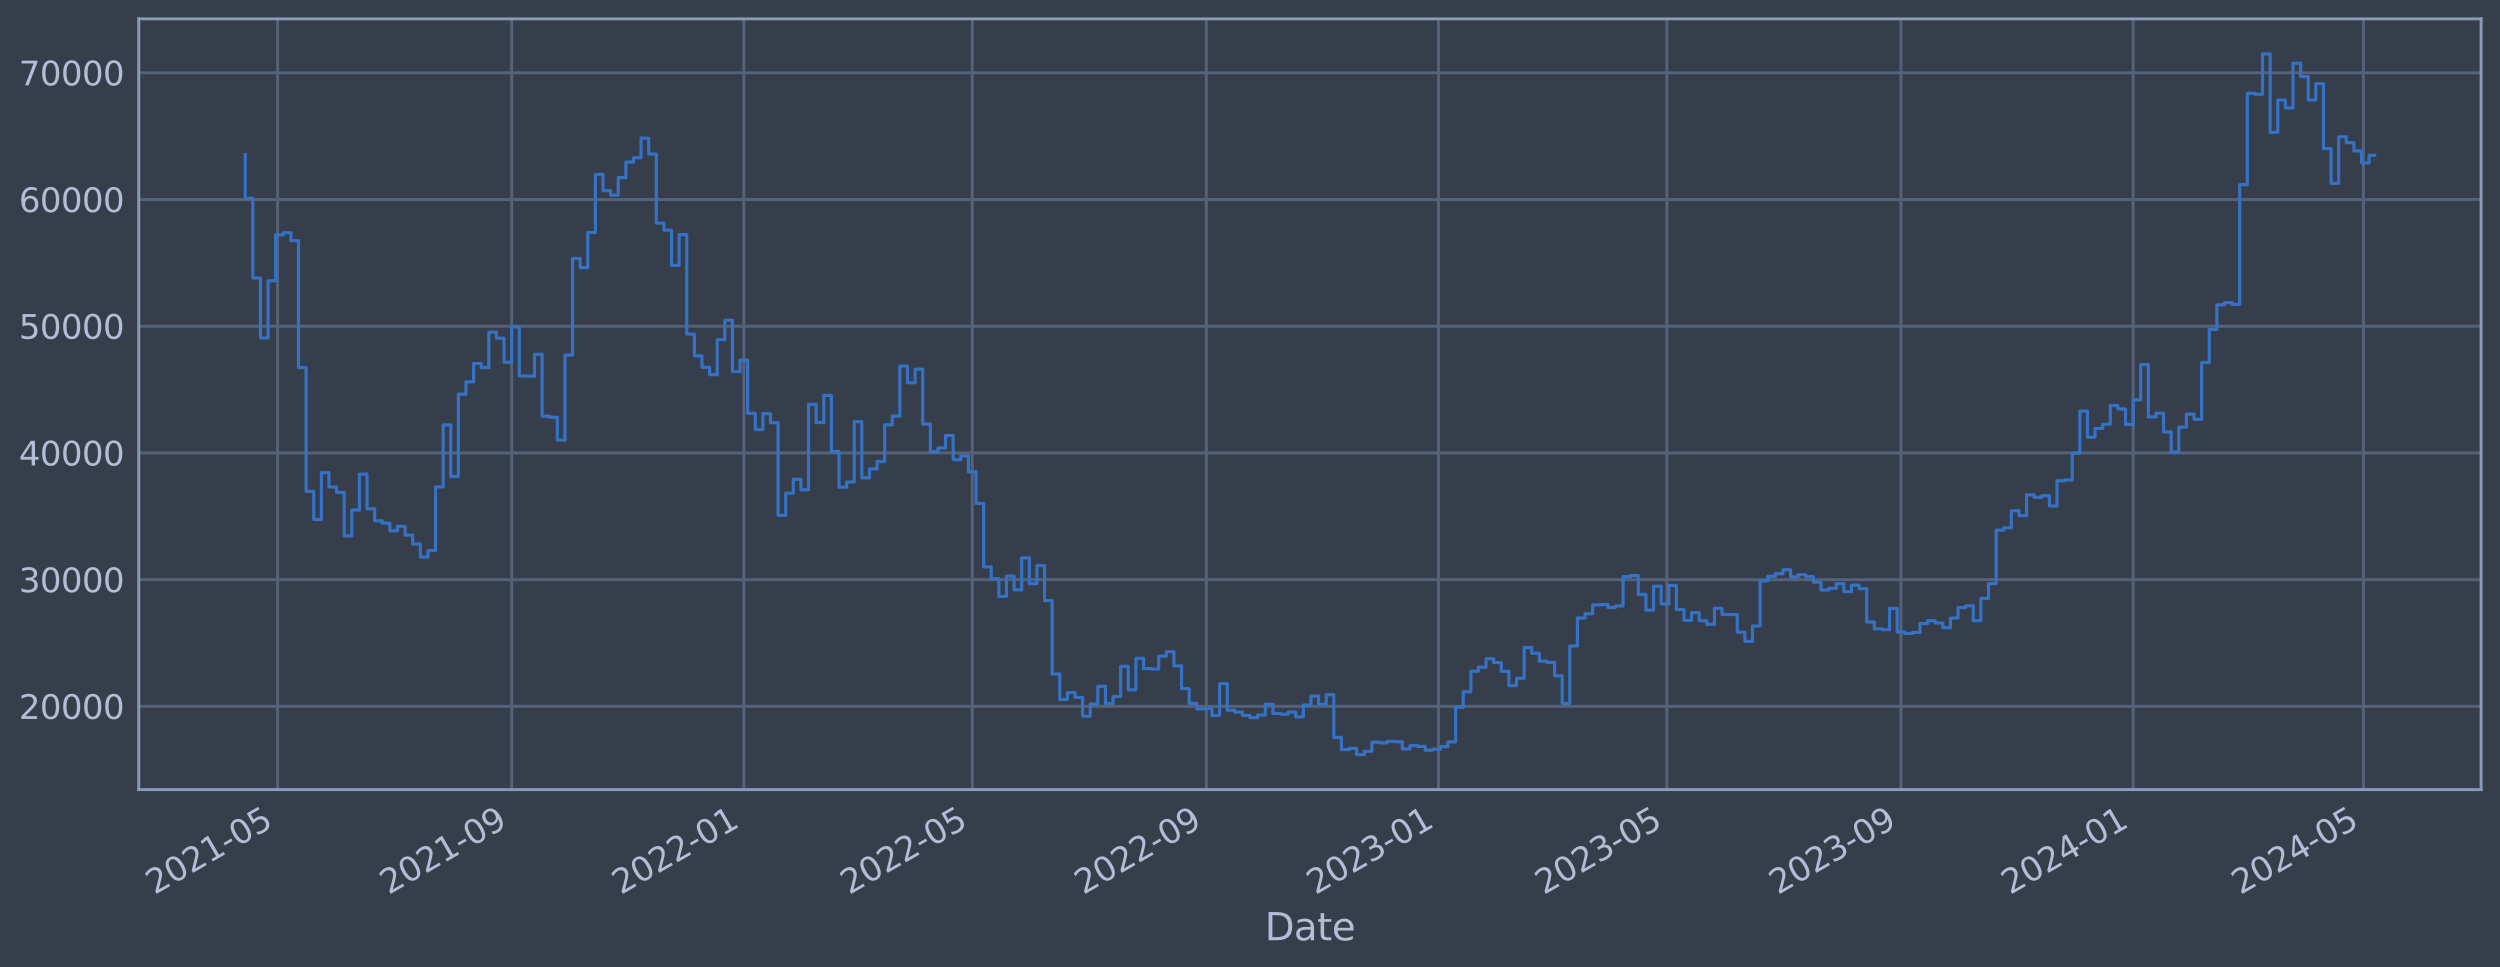 <?xml version="1.0" encoding="utf-8" standalone="no"?>
<!DOCTYPE svg PUBLIC "-//W3C//DTD SVG 1.1//EN"
  "http://www.w3.org/Graphics/SVG/1.1/DTD/svg11.dtd">
<svg xmlns:xlink="http://www.w3.org/1999/xlink" width="952.884pt" height="368.58pt" viewBox="0 0 952.884 368.58" xmlns="http://www.w3.org/2000/svg" version="1.1">
 <defs>
  <style type="text/css">*{stroke-linejoin: round; stroke-linecap: butt}</style>
 </defs>
 <g id="figure_1">
  <g id="patch_1">
   <path d="M 0 368.58 
L 952.884 368.58 
L 952.884 0 
L 0 0 
z
" style="fill: #373e4b"/>
  </g>
  <g id="axes_1">
   <g id="patch_2">
    <path d="M 52.884 300.96 
L 945.684 300.96 
L 945.684 7.2 
L 52.884 7.2 
z
" style="fill: #373e4b"/>
   </g>
   <g id="matplotlib.axis_1">
    <g id="xtick_1">
     <g id="line2d_1">
      <path d="M 105.797 300.96 
L 105.797 7.2 
" clip-path="url(#p2bc355d197)" style="fill: none; stroke: #546379; stroke-width: 1.12; stroke-linecap: square"/>
     </g>
     <g id="line2d_2"/>
     <g id="text_1">
      <!-- 2021-05 -->
      <g style="fill: #b1bed6" transform="translate(58.894 341.175) rotate(-30) scale(0.126 -0.126)">
       <defs>
        <path id="DejaVuSans-32" d="M 1228 531 
L 3431 531 
L 3431 0 
L 469 0 
L 469 531 
Q 828 903 1448 1529 
Q 2069 2156 2228 2338 
Q 2531 2678 2651 2914 
Q 2772 3150 2772 3378 
Q 2772 3750 2511 3984 
Q 2250 4219 1831 4219 
Q 1534 4219 1204 4116 
Q 875 4013 500 3803 
L 500 4441 
Q 881 4594 1212 4672 
Q 1544 4750 1819 4750 
Q 2544 4750 2975 4387 
Q 3406 4025 3406 3419 
Q 3406 3131 3298 2873 
Q 3191 2616 2906 2266 
Q 2828 2175 2409 1742 
Q 1991 1309 1228 531 
z
" transform="scale(0.016)"/>
        <path id="DejaVuSans-30" d="M 2034 4250 
Q 1547 4250 1301 3770 
Q 1056 3291 1056 2328 
Q 1056 1369 1301 889 
Q 1547 409 2034 409 
Q 2525 409 2770 889 
Q 3016 1369 3016 2328 
Q 3016 3291 2770 3770 
Q 2525 4250 2034 4250 
z
M 2034 4750 
Q 2819 4750 3233 4129 
Q 3647 3509 3647 2328 
Q 3647 1150 3233 529 
Q 2819 -91 2034 -91 
Q 1250 -91 836 529 
Q 422 1150 422 2328 
Q 422 3509 836 4129 
Q 1250 4750 2034 4750 
z
" transform="scale(0.016)"/>
        <path id="DejaVuSans-31" d="M 794 531 
L 1825 531 
L 1825 4091 
L 703 3866 
L 703 4441 
L 1819 4666 
L 2450 4666 
L 2450 531 
L 3481 531 
L 3481 0 
L 794 0 
L 794 531 
z
" transform="scale(0.016)"/>
        <path id="DejaVuSans-2d" d="M 313 2009 
L 1997 2009 
L 1997 1497 
L 313 1497 
L 313 2009 
z
" transform="scale(0.016)"/>
        <path id="DejaVuSans-35" d="M 691 4666 
L 3169 4666 
L 3169 4134 
L 1269 4134 
L 1269 2991 
Q 1406 3038 1543 3061 
Q 1681 3084 1819 3084 
Q 2600 3084 3056 2656 
Q 3513 2228 3513 1497 
Q 3513 744 3044 326 
Q 2575 -91 1722 -91 
Q 1428 -91 1123 -41 
Q 819 9 494 109 
L 494 744 
Q 775 591 1075 516 
Q 1375 441 1709 441 
Q 2250 441 2565 725 
Q 2881 1009 2881 1497 
Q 2881 1984 2565 2268 
Q 2250 2553 1709 2553 
Q 1456 2553 1204 2497 
Q 953 2441 691 2322 
L 691 4666 
z
" transform="scale(0.016)"/>
       </defs>
       <use xlink:href="#DejaVuSans-32"/>
       <use xlink:href="#DejaVuSans-30" x="63.623"/>
       <use xlink:href="#DejaVuSans-32" x="127.246"/>
       <use xlink:href="#DejaVuSans-31" x="190.869"/>
       <use xlink:href="#DejaVuSans-2d" x="254.492"/>
       <use xlink:href="#DejaVuSans-30" x="290.576"/>
       <use xlink:href="#DejaVuSans-35" x="354.199"/>
      </g>
     </g>
    </g>
    <g id="xtick_2">
     <g id="line2d_3">
      <path d="M 195.019 300.96 
L 195.019 7.2 
" clip-path="url(#p2bc355d197)" style="fill: none; stroke: #546379; stroke-width: 1.12; stroke-linecap: square"/>
     </g>
     <g id="line2d_4"/>
     <g id="text_2">
      <!-- 2021-09 -->
      <g style="fill: #b1bed6" transform="translate(148.116 341.175) rotate(-30) scale(0.126 -0.126)">
       <defs>
        <path id="DejaVuSans-39" d="M 703 97 
L 703 672 
Q 941 559 1184 500 
Q 1428 441 1663 441 
Q 2288 441 2617 861 
Q 2947 1281 2994 2138 
Q 2813 1869 2534 1725 
Q 2256 1581 1919 1581 
Q 1219 1581 811 2004 
Q 403 2428 403 3163 
Q 403 3881 828 4315 
Q 1253 4750 1959 4750 
Q 2769 4750 3195 4129 
Q 3622 3509 3622 2328 
Q 3622 1225 3098 567 
Q 2575 -91 1691 -91 
Q 1453 -91 1209 -44 
Q 966 3 703 97 
z
M 1959 2075 
Q 2384 2075 2632 2365 
Q 2881 2656 2881 3163 
Q 2881 3666 2632 3958 
Q 2384 4250 1959 4250 
Q 1534 4250 1286 3958 
Q 1038 3666 1038 3163 
Q 1038 2656 1286 2365 
Q 1534 2075 1959 2075 
z
" transform="scale(0.016)"/>
       </defs>
       <use xlink:href="#DejaVuSans-32"/>
       <use xlink:href="#DejaVuSans-30" x="63.623"/>
       <use xlink:href="#DejaVuSans-32" x="127.246"/>
       <use xlink:href="#DejaVuSans-31" x="190.869"/>
       <use xlink:href="#DejaVuSans-2d" x="254.492"/>
       <use xlink:href="#DejaVuSans-30" x="290.576"/>
       <use xlink:href="#DejaVuSans-39" x="354.199"/>
      </g>
     </g>
    </g>
    <g id="xtick_3">
     <g id="line2d_5">
      <path d="M 283.516 300.96 
L 283.516 7.2 
" clip-path="url(#p2bc355d197)" style="fill: none; stroke: #546379; stroke-width: 1.12; stroke-linecap: square"/>
     </g>
     <g id="line2d_6"/>
     <g id="text_3">
      <!-- 2022-01 -->
      <g style="fill: #b1bed6" transform="translate(236.613 341.175) rotate(-30) scale(0.126 -0.126)">
       <use xlink:href="#DejaVuSans-32"/>
       <use xlink:href="#DejaVuSans-30" x="63.623"/>
       <use xlink:href="#DejaVuSans-32" x="127.246"/>
       <use xlink:href="#DejaVuSans-32" x="190.869"/>
       <use xlink:href="#DejaVuSans-2d" x="254.492"/>
       <use xlink:href="#DejaVuSans-30" x="290.576"/>
       <use xlink:href="#DejaVuSans-31" x="354.199"/>
      </g>
     </g>
    </g>
    <g id="xtick_4">
     <g id="line2d_7">
      <path d="M 370.563 300.96 
L 370.563 7.2 
" clip-path="url(#p2bc355d197)" style="fill: none; stroke: #546379; stroke-width: 1.12; stroke-linecap: square"/>
     </g>
     <g id="line2d_8"/>
     <g id="text_4">
      <!-- 2022-05 -->
      <g style="fill: #b1bed6" transform="translate(323.659 341.175) rotate(-30) scale(0.126 -0.126)">
       <use xlink:href="#DejaVuSans-32"/>
       <use xlink:href="#DejaVuSans-30" x="63.623"/>
       <use xlink:href="#DejaVuSans-32" x="127.246"/>
       <use xlink:href="#DejaVuSans-32" x="190.869"/>
       <use xlink:href="#DejaVuSans-2d" x="254.492"/>
       <use xlink:href="#DejaVuSans-30" x="290.576"/>
       <use xlink:href="#DejaVuSans-35" x="354.199"/>
      </g>
     </g>
    </g>
    <g id="xtick_5">
     <g id="line2d_9">
      <path d="M 459.785 300.96 
L 459.785 7.2 
" clip-path="url(#p2bc355d197)" style="fill: none; stroke: #546379; stroke-width: 1.12; stroke-linecap: square"/>
     </g>
     <g id="line2d_10"/>
     <g id="text_5">
      <!-- 2022-09 -->
      <g style="fill: #b1bed6" transform="translate(412.882 341.175) rotate(-30) scale(0.126 -0.126)">
       <use xlink:href="#DejaVuSans-32"/>
       <use xlink:href="#DejaVuSans-30" x="63.623"/>
       <use xlink:href="#DejaVuSans-32" x="127.246"/>
       <use xlink:href="#DejaVuSans-32" x="190.869"/>
       <use xlink:href="#DejaVuSans-2d" x="254.492"/>
       <use xlink:href="#DejaVuSans-30" x="290.576"/>
       <use xlink:href="#DejaVuSans-39" x="354.199"/>
      </g>
     </g>
    </g>
    <g id="xtick_6">
     <g id="line2d_11">
      <path d="M 548.282 300.96 
L 548.282 7.2 
" clip-path="url(#p2bc355d197)" style="fill: none; stroke: #546379; stroke-width: 1.12; stroke-linecap: square"/>
     </g>
     <g id="line2d_12"/>
     <g id="text_6">
      <!-- 2023-01 -->
      <g style="fill: #b1bed6" transform="translate(501.379 341.175) rotate(-30) scale(0.126 -0.126)">
       <defs>
        <path id="DejaVuSans-33" d="M 2597 2516 
Q 3050 2419 3304 2112 
Q 3559 1806 3559 1356 
Q 3559 666 3084 287 
Q 2609 -91 1734 -91 
Q 1441 -91 1130 -33 
Q 819 25 488 141 
L 488 750 
Q 750 597 1062 519 
Q 1375 441 1716 441 
Q 2309 441 2620 675 
Q 2931 909 2931 1356 
Q 2931 1769 2642 2001 
Q 2353 2234 1838 2234 
L 1294 2234 
L 1294 2753 
L 1863 2753 
Q 2328 2753 2575 2939 
Q 2822 3125 2822 3475 
Q 2822 3834 2567 4026 
Q 2313 4219 1838 4219 
Q 1578 4219 1281 4162 
Q 984 4106 628 3988 
L 628 4550 
Q 988 4650 1302 4700 
Q 1616 4750 1894 4750 
Q 2613 4750 3031 4423 
Q 3450 4097 3450 3541 
Q 3450 3153 3228 2886 
Q 3006 2619 2597 2516 
z
" transform="scale(0.016)"/>
       </defs>
       <use xlink:href="#DejaVuSans-32"/>
       <use xlink:href="#DejaVuSans-30" x="63.623"/>
       <use xlink:href="#DejaVuSans-32" x="127.246"/>
       <use xlink:href="#DejaVuSans-33" x="190.869"/>
       <use xlink:href="#DejaVuSans-2d" x="254.492"/>
       <use xlink:href="#DejaVuSans-30" x="290.576"/>
       <use xlink:href="#DejaVuSans-31" x="354.199"/>
      </g>
     </g>
    </g>
    <g id="xtick_7">
     <g id="line2d_13">
      <path d="M 635.328 300.96 
L 635.328 7.2 
" clip-path="url(#p2bc355d197)" style="fill: none; stroke: #546379; stroke-width: 1.12; stroke-linecap: square"/>
     </g>
     <g id="line2d_14"/>
     <g id="text_7">
      <!-- 2023-05 -->
      <g style="fill: #b1bed6" transform="translate(588.425 341.175) rotate(-30) scale(0.126 -0.126)">
       <use xlink:href="#DejaVuSans-32"/>
       <use xlink:href="#DejaVuSans-30" x="63.623"/>
       <use xlink:href="#DejaVuSans-32" x="127.246"/>
       <use xlink:href="#DejaVuSans-33" x="190.869"/>
       <use xlink:href="#DejaVuSans-2d" x="254.492"/>
       <use xlink:href="#DejaVuSans-30" x="290.576"/>
       <use xlink:href="#DejaVuSans-35" x="354.199"/>
      </g>
     </g>
    </g>
    <g id="xtick_8">
     <g id="line2d_15">
      <path d="M 724.551 300.96 
L 724.551 7.2 
" clip-path="url(#p2bc355d197)" style="fill: none; stroke: #546379; stroke-width: 1.12; stroke-linecap: square"/>
     </g>
     <g id="line2d_16"/>
     <g id="text_8">
      <!-- 2023-09 -->
      <g style="fill: #b1bed6" transform="translate(677.647 341.175) rotate(-30) scale(0.126 -0.126)">
       <use xlink:href="#DejaVuSans-32"/>
       <use xlink:href="#DejaVuSans-30" x="63.623"/>
       <use xlink:href="#DejaVuSans-32" x="127.246"/>
       <use xlink:href="#DejaVuSans-33" x="190.869"/>
       <use xlink:href="#DejaVuSans-2d" x="254.492"/>
       <use xlink:href="#DejaVuSans-30" x="290.576"/>
       <use xlink:href="#DejaVuSans-39" x="354.199"/>
      </g>
     </g>
    </g>
    <g id="xtick_9">
     <g id="line2d_17">
      <path d="M 813.048 300.96 
L 813.048 7.2 
" clip-path="url(#p2bc355d197)" style="fill: none; stroke: #546379; stroke-width: 1.12; stroke-linecap: square"/>
     </g>
     <g id="line2d_18"/>
     <g id="text_9">
      <!-- 2024-01 -->
      <g style="fill: #b1bed6" transform="translate(766.144 341.175) rotate(-30) scale(0.126 -0.126)">
       <defs>
        <path id="DejaVuSans-34" d="M 2419 4116 
L 825 1625 
L 2419 1625 
L 2419 4116 
z
M 2253 4666 
L 3047 4666 
L 3047 1625 
L 3713 1625 
L 3713 1100 
L 3047 1100 
L 3047 0 
L 2419 0 
L 2419 1100 
L 313 1100 
L 313 1709 
L 2253 4666 
z
" transform="scale(0.016)"/>
       </defs>
       <use xlink:href="#DejaVuSans-32"/>
       <use xlink:href="#DejaVuSans-30" x="63.623"/>
       <use xlink:href="#DejaVuSans-32" x="127.246"/>
       <use xlink:href="#DejaVuSans-34" x="190.869"/>
       <use xlink:href="#DejaVuSans-2d" x="254.492"/>
       <use xlink:href="#DejaVuSans-30" x="290.576"/>
       <use xlink:href="#DejaVuSans-31" x="354.199"/>
      </g>
     </g>
    </g>
    <g id="xtick_10">
     <g id="line2d_19">
      <path d="M 900.819 300.96 
L 900.819 7.2 
" clip-path="url(#p2bc355d197)" style="fill: none; stroke: #546379; stroke-width: 1.12; stroke-linecap: square"/>
     </g>
     <g id="line2d_20"/>
     <g id="text_10">
      <!-- 2024-05 -->
      <g style="fill: #b1bed6" transform="translate(853.916 341.175) rotate(-30) scale(0.126 -0.126)">
       <use xlink:href="#DejaVuSans-32"/>
       <use xlink:href="#DejaVuSans-30" x="63.623"/>
       <use xlink:href="#DejaVuSans-32" x="127.246"/>
       <use xlink:href="#DejaVuSans-34" x="190.869"/>
       <use xlink:href="#DejaVuSans-2d" x="254.492"/>
       <use xlink:href="#DejaVuSans-30" x="290.576"/>
       <use xlink:href="#DejaVuSans-35" x="354.199"/>
      </g>
     </g>
    </g>
    <g id="text_11">
     <!-- Date -->
     <g style="fill: #b1bed6" transform="translate(482.075 358.386) scale(0.144 -0.144)">
      <defs>
       <path id="DejaVuSans-44" d="M 1259 4147 
L 1259 519 
L 2022 519 
Q 2988 519 3436 956 
Q 3884 1394 3884 2338 
Q 3884 3275 3436 3711 
Q 2988 4147 2022 4147 
L 1259 4147 
z
M 628 4666 
L 1925 4666 
Q 3281 4666 3915 4102 
Q 4550 3538 4550 2338 
Q 4550 1131 3912 565 
Q 3275 0 1925 0 
L 628 0 
L 628 4666 
z
" transform="scale(0.016)"/>
       <path id="DejaVuSans-61" d="M 2194 1759 
Q 1497 1759 1228 1600 
Q 959 1441 959 1056 
Q 959 750 1161 570 
Q 1363 391 1709 391 
Q 2188 391 2477 730 
Q 2766 1069 2766 1631 
L 2766 1759 
L 2194 1759 
z
M 3341 1997 
L 3341 0 
L 2766 0 
L 2766 531 
Q 2569 213 2275 61 
Q 1981 -91 1556 -91 
Q 1019 -91 701 211 
Q 384 513 384 1019 
Q 384 1609 779 1909 
Q 1175 2209 1959 2209 
L 2766 2209 
L 2766 2266 
Q 2766 2663 2505 2880 
Q 2244 3097 1772 3097 
Q 1472 3097 1187 3025 
Q 903 2953 641 2809 
L 641 3341 
Q 956 3463 1253 3523 
Q 1550 3584 1831 3584 
Q 2591 3584 2966 3190 
Q 3341 2797 3341 1997 
z
" transform="scale(0.016)"/>
       <path id="DejaVuSans-74" d="M 1172 4494 
L 1172 3500 
L 2356 3500 
L 2356 3053 
L 1172 3053 
L 1172 1153 
Q 1172 725 1289 603 
Q 1406 481 1766 481 
L 2356 481 
L 2356 0 
L 1766 0 
Q 1100 0 847 248 
Q 594 497 594 1153 
L 594 3053 
L 172 3053 
L 172 3500 
L 594 3500 
L 594 4494 
L 1172 4494 
z
" transform="scale(0.016)"/>
       <path id="DejaVuSans-65" d="M 3597 1894 
L 3597 1613 
L 953 1613 
Q 991 1019 1311 708 
Q 1631 397 2203 397 
Q 2534 397 2845 478 
Q 3156 559 3463 722 
L 3463 178 
Q 3153 47 2828 -22 
Q 2503 -91 2169 -91 
Q 1331 -91 842 396 
Q 353 884 353 1716 
Q 353 2575 817 3079 
Q 1281 3584 2069 3584 
Q 2775 3584 3186 3129 
Q 3597 2675 3597 1894 
z
M 3022 2063 
Q 3016 2534 2758 2815 
Q 2500 3097 2075 3097 
Q 1594 3097 1305 2825 
Q 1016 2553 972 2059 
L 3022 2063 
z
" transform="scale(0.016)"/>
      </defs>
      <use xlink:href="#DejaVuSans-44"/>
      <use xlink:href="#DejaVuSans-61" x="77.002"/>
      <use xlink:href="#DejaVuSans-74" x="138.281"/>
      <use xlink:href="#DejaVuSans-65" x="177.49"/>
     </g>
    </g>
   </g>
   <g id="matplotlib.axis_2">
    <g id="ytick_1">
     <g id="line2d_21">
      <path d="M 52.884 269.229 
L 945.684 269.229 
" clip-path="url(#p2bc355d197)" style="fill: none; stroke: #546379; stroke-width: 1.12; stroke-linecap: square"/>
     </g>
     <g id="line2d_22"/>
     <g id="text_12">
      <!-- 20000 -->
      <g style="fill: #b1bed6" transform="translate(7.2 274.016) scale(0.126 -0.126)">
       <use xlink:href="#DejaVuSans-32"/>
       <use xlink:href="#DejaVuSans-30" x="63.623"/>
       <use xlink:href="#DejaVuSans-30" x="127.246"/>
       <use xlink:href="#DejaVuSans-30" x="190.869"/>
       <use xlink:href="#DejaVuSans-30" x="254.492"/>
      </g>
     </g>
    </g>
    <g id="ytick_2">
     <g id="line2d_23">
      <path d="M 52.884 220.932 
L 945.684 220.932 
" clip-path="url(#p2bc355d197)" style="fill: none; stroke: #546379; stroke-width: 1.12; stroke-linecap: square"/>
     </g>
     <g id="line2d_24"/>
     <g id="text_13">
      <!-- 30000 -->
      <g style="fill: #b1bed6" transform="translate(7.2 225.719) scale(0.126 -0.126)">
       <use xlink:href="#DejaVuSans-33"/>
       <use xlink:href="#DejaVuSans-30" x="63.623"/>
       <use xlink:href="#DejaVuSans-30" x="127.246"/>
       <use xlink:href="#DejaVuSans-30" x="190.869"/>
       <use xlink:href="#DejaVuSans-30" x="254.492"/>
      </g>
     </g>
    </g>
    <g id="ytick_3">
     <g id="line2d_25">
      <path d="M 52.884 172.636 
L 945.684 172.636 
" clip-path="url(#p2bc355d197)" style="fill: none; stroke: #546379; stroke-width: 1.12; stroke-linecap: square"/>
     </g>
     <g id="line2d_26"/>
     <g id="text_14">
      <!-- 40000 -->
      <g style="fill: #b1bed6" transform="translate(7.2 177.423) scale(0.126 -0.126)">
       <use xlink:href="#DejaVuSans-34"/>
       <use xlink:href="#DejaVuSans-30" x="63.623"/>
       <use xlink:href="#DejaVuSans-30" x="127.246"/>
       <use xlink:href="#DejaVuSans-30" x="190.869"/>
       <use xlink:href="#DejaVuSans-30" x="254.492"/>
      </g>
     </g>
    </g>
    <g id="ytick_4">
     <g id="line2d_27">
      <path d="M 52.884 124.339 
L 945.684 124.339 
" clip-path="url(#p2bc355d197)" style="fill: none; stroke: #546379; stroke-width: 1.12; stroke-linecap: square"/>
     </g>
     <g id="line2d_28"/>
     <g id="text_15">
      <!-- 50000 -->
      <g style="fill: #b1bed6" transform="translate(7.2 129.126) scale(0.126 -0.126)">
       <use xlink:href="#DejaVuSans-35"/>
       <use xlink:href="#DejaVuSans-30" x="63.623"/>
       <use xlink:href="#DejaVuSans-30" x="127.246"/>
       <use xlink:href="#DejaVuSans-30" x="190.869"/>
       <use xlink:href="#DejaVuSans-30" x="254.492"/>
      </g>
     </g>
    </g>
    <g id="ytick_5">
     <g id="line2d_29">
      <path d="M 52.884 76.042 
L 945.684 76.042 
" clip-path="url(#p2bc355d197)" style="fill: none; stroke: #546379; stroke-width: 1.12; stroke-linecap: square"/>
     </g>
     <g id="line2d_30"/>
     <g id="text_16">
      <!-- 60000 -->
      <g style="fill: #b1bed6" transform="translate(7.2 80.829) scale(0.126 -0.126)">
       <defs>
        <path id="DejaVuSans-36" d="M 2113 2584 
Q 1688 2584 1439 2293 
Q 1191 2003 1191 1497 
Q 1191 994 1439 701 
Q 1688 409 2113 409 
Q 2538 409 2786 701 
Q 3034 994 3034 1497 
Q 3034 2003 2786 2293 
Q 2538 2584 2113 2584 
z
M 3366 4563 
L 3366 3988 
Q 3128 4100 2886 4159 
Q 2644 4219 2406 4219 
Q 1781 4219 1451 3797 
Q 1122 3375 1075 2522 
Q 1259 2794 1537 2939 
Q 1816 3084 2150 3084 
Q 2853 3084 3261 2657 
Q 3669 2231 3669 1497 
Q 3669 778 3244 343 
Q 2819 -91 2113 -91 
Q 1303 -91 875 529 
Q 447 1150 447 2328 
Q 447 3434 972 4092 
Q 1497 4750 2381 4750 
Q 2619 4750 2861 4703 
Q 3103 4656 3366 4563 
z
" transform="scale(0.016)"/>
       </defs>
       <use xlink:href="#DejaVuSans-36"/>
       <use xlink:href="#DejaVuSans-30" x="63.623"/>
       <use xlink:href="#DejaVuSans-30" x="127.246"/>
       <use xlink:href="#DejaVuSans-30" x="190.869"/>
       <use xlink:href="#DejaVuSans-30" x="254.492"/>
      </g>
     </g>
    </g>
    <g id="ytick_6">
     <g id="line2d_31">
      <path d="M 52.884 27.745 
L 945.684 27.745 
" clip-path="url(#p2bc355d197)" style="fill: none; stroke: #546379; stroke-width: 1.12; stroke-linecap: square"/>
     </g>
     <g id="line2d_32"/>
     <g id="text_17">
      <!-- 70000 -->
      <g style="fill: #b1bed6" transform="translate(7.2 32.532) scale(0.126 -0.126)">
       <defs>
        <path id="DejaVuSans-37" d="M 525 4666 
L 3525 4666 
L 3525 4397 
L 1831 0 
L 1172 0 
L 2766 4134 
L 525 4134 
L 525 4666 
z
" transform="scale(0.016)"/>
       </defs>
       <use xlink:href="#DejaVuSans-37"/>
       <use xlink:href="#DejaVuSans-30" x="63.623"/>
       <use xlink:href="#DejaVuSans-30" x="127.246"/>
       <use xlink:href="#DejaVuSans-30" x="190.869"/>
       <use xlink:href="#DejaVuSans-30" x="254.492"/>
      </g>
     </g>
    </g>
   </g>
   <g id="line2d_33">
    <path d="M 93.466 58.875 
L 93.466 75.621 
L 96.367 75.621 
L 96.367 105.943 
L 99.269 105.943 
L 99.269 128.803 
L 102.17 128.803 
L 102.17 107.028 
L 105.072 107.028 
L 105.072 89.501 
L 107.973 89.501 
L 107.973 88.694 
L 110.875 88.694 
L 110.875 91.738 
L 113.776 91.738 
L 113.776 140.1 
L 116.678 140.1 
L 116.678 187.297 
L 119.579 187.297 
L 119.579 197.969 
L 122.481 197.969 
L 122.481 180.144 
L 125.383 180.144 
L 125.383 185.625 
L 128.284 185.625 
L 128.284 187.678 
L 131.186 187.678 
L 131.186 204.269 
L 134.087 204.269 
L 134.087 194.394 
L 136.989 194.394 
L 136.989 180.726 
L 139.89 180.726 
L 139.89 193.923 
L 142.792 193.923 
L 142.792 198.526 
L 145.693 198.526 
L 145.693 199.408 
L 148.595 199.408 
L 148.595 202.305 
L 151.496 202.305 
L 151.496 200.595 
L 154.398 200.595 
L 154.398 203.953 
L 157.299 203.953 
L 157.299 207.339 
L 160.201 207.339 
L 160.201 212.319 
L 163.103 212.319 
L 163.103 209.834 
L 166.004 209.834 
L 166.004 185.588 
L 168.906 185.588 
L 168.906 161.942 
L 171.807 161.942 
L 171.807 181.628 
L 174.709 181.628 
L 174.709 150.254 
L 177.61 150.254 
L 177.61 145.534 
L 180.512 145.534 
L 180.512 138.555 
L 183.413 138.555 
L 183.413 140.109 
L 186.315 140.109 
L 186.315 126.64 
L 189.216 126.64 
L 189.216 128.894 
L 192.118 128.894 
L 192.118 138.075 
L 195.019 138.075 
L 195.019 124.593 
L 197.921 124.593 
L 197.921 143.279 
L 203.724 143.372 
L 203.724 135.035 
L 206.626 135.035 
L 206.626 158.622 
L 209.527 158.622 
L 209.527 159.037 
L 212.429 159.037 
L 212.429 167.752 
L 215.33 167.752 
L 215.33 135.316 
L 218.232 135.316 
L 218.232 98.53 
L 221.133 98.53 
L 221.133 101.998 
L 224.035 101.998 
L 224.035 88.61 
L 226.936 88.61 
L 226.936 66.52 
L 229.838 66.52 
L 229.838 72.675 
L 232.74 72.675 
L 232.74 74.375 
L 235.641 74.375 
L 235.641 67.68 
L 238.543 67.68 
L 238.543 61.771 
L 241.444 61.771 
L 241.444 60.137 
L 244.346 60.137 
L 244.346 52.672 
L 247.247 52.672 
L 247.247 58.731 
L 250.149 58.731 
L 250.149 85.059 
L 253.05 85.059 
L 253.05 87.738 
L 255.952 87.738 
L 255.952 101.151 
L 258.853 101.151 
L 258.853 89.421 
L 261.755 89.421 
L 261.755 127.331 
L 264.656 127.331 
L 264.656 135.642 
L 267.558 135.642 
L 267.558 140.001 
L 270.46 140.001 
L 270.46 142.819 
L 273.361 142.819 
L 273.361 129.484 
L 276.263 129.484 
L 276.263 122.065 
L 279.164 122.065 
L 279.164 141.683 
L 282.066 141.683 
L 282.066 137.244 
L 284.967 137.244 
L 284.967 157.564 
L 287.869 157.564 
L 287.869 163.705 
L 290.77 163.705 
L 290.77 157.667 
L 293.672 157.667 
L 293.672 161.134 
L 296.573 161.134 
L 296.573 196.439 
L 299.475 196.439 
L 299.475 187.977 
L 302.376 187.977 
L 302.376 182.688 
L 305.278 182.688 
L 305.278 186.678 
L 308.18 186.678 
L 308.18 154.118 
L 311.081 154.118 
L 311.081 161.038 
L 313.983 161.038 
L 313.983 150.727 
L 316.884 150.727 
L 316.884 172.08 
L 319.786 172.08 
L 319.786 185.717 
L 322.687 185.717 
L 322.687 183.722 
L 325.589 183.722 
L 325.589 160.733 
L 328.49 160.733 
L 328.49 182.138 
L 331.392 182.138 
L 331.392 178.716 
L 334.293 178.716 
L 334.293 175.916 
L 337.195 175.916 
L 337.195 161.902 
L 340.097 161.902 
L 340.097 158.605 
L 342.998 158.605 
L 342.998 139.511 
L 345.9 139.511 
L 345.9 145.883 
L 348.801 145.883 
L 348.801 140.705 
L 351.703 140.705 
L 351.703 161.629 
L 354.604 161.629 
L 354.604 172.142 
L 357.506 172.142 
L 357.506 170.758 
L 360.407 170.758 
L 360.407 165.991 
L 363.309 165.991 
L 363.309 175.217 
L 366.21 175.217 
L 366.21 173.746 
L 369.112 173.746 
L 369.112 179.829 
L 372.013 179.829 
L 372.013 191.891 
L 374.915 191.891 
L 374.915 216.084 
L 377.817 216.084 
L 377.817 220.572 
L 380.718 220.572 
L 380.718 227.303 
L 383.62 227.303 
L 383.62 219.585 
L 386.521 219.585 
L 386.521 224.825 
L 389.423 224.825 
L 389.423 212.647 
L 392.324 212.647 
L 392.324 222.469 
L 395.226 222.469 
L 395.226 215.534 
L 398.127 215.534 
L 398.127 228.928 
L 401.029 228.928 
L 401.029 256.91 
L 403.93 256.91 
L 403.93 266.619 
L 406.832 266.619 
L 406.832 263.973 
L 409.733 263.973 
L 409.733 265.838 
L 412.635 265.838 
L 412.635 272.964 
L 415.537 272.964 
L 415.537 268.351 
L 418.438 268.351 
L 418.438 261.586 
L 421.34 261.586 
L 421.34 268.149 
L 424.241 268.149 
L 424.241 265.49 
L 427.143 265.49 
L 427.143 253.996 
L 430.044 253.996 
L 430.044 262.947 
L 432.946 262.947 
L 432.946 250.915 
L 435.847 250.915 
L 435.847 254.828 
L 438.749 254.828 
L 438.749 254.995 
L 441.65 254.995 
L 441.65 250.104 
L 444.552 250.104 
L 444.552 248.39 
L 447.454 248.39 
L 447.454 253.803 
L 450.355 253.803 
L 450.355 262.453 
L 453.257 262.453 
L 453.257 268.102 
L 456.158 268.102 
L 456.158 270.229 
L 459.06 270.229 
L 459.06 270.026 
L 461.961 270.026 
L 461.961 272.706 
L 464.863 272.706 
L 464.863 260.562 
L 467.764 260.562 
L 467.764 270.704 
L 470.666 270.704 
L 470.666 271.44 
L 473.567 271.44 
L 473.567 272.704 
L 476.469 272.704 
L 476.469 273.552 
L 479.37 273.552 
L 479.37 272.539 
L 482.272 272.539 
L 482.272 268.419 
L 485.174 268.419 
L 485.174 271.925 
L 488.075 271.925 
L 488.075 272.207 
L 490.977 272.207 
L 490.977 271.407 
L 493.878 271.407 
L 493.878 273.231 
L 496.78 273.231 
L 496.78 268.74 
L 499.681 268.74 
L 499.681 265.287 
L 502.583 265.287 
L 502.583 268.485 
L 505.484 268.485 
L 505.484 264.784 
L 508.386 264.784 
L 508.386 281.061 
L 511.287 281.061 
L 511.287 285.708 
L 514.189 285.708 
L 514.189 285.248 
L 517.09 285.248 
L 517.09 287.607 
L 519.992 287.607 
L 519.992 286.358 
L 522.894 286.358 
L 522.894 282.894 
L 525.795 282.894 
L 525.795 283.15 
L 528.697 283.15 
L 528.697 282.585 
L 531.598 282.585 
L 531.598 282.719 
L 534.5 282.719 
L 534.5 285.468 
L 537.401 285.468 
L 537.401 284.179 
L 540.303 284.179 
L 540.303 284.5 
L 543.204 284.5 
L 543.204 285.943 
L 546.106 285.943 
L 546.106 285.584 
L 549.007 285.584 
L 549.007 284.557 
L 551.909 284.557 
L 551.909 282.791 
L 554.811 282.791 
L 554.811 269.551 
L 557.712 269.551 
L 557.712 263.698 
L 560.614 263.698 
L 560.614 255.839 
L 563.515 255.839 
L 563.515 254.307 
L 566.417 254.307 
L 566.417 251.09 
L 569.318 251.09 
L 569.318 252.545 
L 572.22 252.545 
L 572.22 255.881 
L 575.121 255.881 
L 575.121 261.315 
L 578.023 261.315 
L 578.023 258.547 
L 580.924 258.547 
L 580.924 246.81 
L 583.826 246.81 
L 583.826 249.014 
L 586.727 249.014 
L 586.727 252.02 
L 589.629 252.02 
L 589.629 252.483 
L 592.531 252.483 
L 592.531 257.587 
L 595.432 257.587 
L 595.432 268.143 
L 598.334 268.143 
L 598.334 246.204 
L 601.235 246.204 
L 601.235 235.54 
L 604.137 235.54 
L 604.137 233.942 
L 607.038 233.942 
L 607.038 230.592 
L 609.94 230.592 
L 609.94 230.432 
L 612.841 230.432 
L 612.841 231.547 
L 615.743 231.547 
L 615.743 230.951 
L 618.644 230.951 
L 618.644 219.797 
L 621.546 219.797 
L 621.546 219.39 
L 624.447 219.39 
L 624.447 226.585 
L 627.349 226.585 
L 627.349 232.569 
L 630.251 232.569 
L 630.251 223.442 
L 633.152 223.442 
L 633.152 230.173 
L 636.054 230.173 
L 636.054 223.176 
L 638.955 223.176 
L 638.955 232.33 
L 641.857 232.33 
L 641.857 236.455 
L 644.758 236.455 
L 644.758 233.498 
L 647.66 233.498 
L 647.66 236.597 
L 650.561 236.597 
L 650.561 237.946 
L 653.463 237.946 
L 653.463 231.825 
L 656.364 231.825 
L 656.364 234.205 
L 662.168 234.245 
L 662.168 240.962 
L 665.069 240.962 
L 665.069 244.467 
L 667.971 244.467 
L 667.971 238.623 
L 670.872 238.623 
L 670.872 221.397 
L 673.774 221.397 
L 673.774 219.644 
L 676.675 219.644 
L 676.675 218.655 
L 679.577 218.655 
L 679.577 217.19 
L 682.478 217.19 
L 682.478 219.896 
L 685.38 219.896 
L 685.38 219.041 
L 688.281 219.041 
L 688.281 219.772 
L 691.183 219.772 
L 691.183 221.887 
L 694.084 221.887 
L 694.084 224.9 
L 696.986 224.9 
L 696.986 224.235 
L 699.888 224.235 
L 699.888 222.46 
L 702.789 222.46 
L 702.789 225.53 
L 705.691 225.53 
L 705.691 223.029 
L 708.592 223.029 
L 708.592 224.391 
L 711.494 224.391 
L 711.494 237.054 
L 714.395 237.054 
L 714.395 239.655 
L 717.297 239.655 
L 717.297 240.012 
L 720.198 240.012 
L 720.198 231.89 
L 723.1 231.89 
L 723.1 240.883 
L 726.001 240.883 
L 726.001 241.442 
L 728.903 241.442 
L 728.903 241.058 
L 731.804 241.058 
L 731.804 237.662 
L 734.706 237.662 
L 734.706 236.562 
L 737.608 236.562 
L 737.608 237.441 
L 740.509 237.441 
L 740.509 239.223 
L 743.411 239.223 
L 743.411 235.564 
L 746.312 235.564 
L 746.312 231.569 
L 749.214 231.569 
L 749.214 230.895 
L 752.115 230.895 
L 752.115 236.587 
L 755.017 236.587 
L 755.017 228.093 
L 757.918 228.093 
L 757.918 222.465 
L 760.82 222.465 
L 760.82 202.084 
L 763.721 202.084 
L 763.721 201.176 
L 766.623 201.176 
L 766.623 194.656 
L 769.525 194.656 
L 769.525 196.55 
L 772.426 196.55 
L 772.426 188.592 
L 775.328 188.592 
L 775.328 189.552 
L 778.229 189.552 
L 778.229 188.939 
L 781.131 188.939 
L 781.131 192.877 
L 784.032 192.877 
L 784.032 183.256 
L 786.934 183.256 
L 786.934 182.935 
L 789.835 182.935 
L 789.835 172.751 
L 792.737 172.751 
L 792.737 156.704 
L 795.638 156.704 
L 795.638 166.655 
L 798.54 166.655 
L 798.54 163.292 
L 801.441 163.292 
L 801.441 161.708 
L 804.343 161.708 
L 804.343 154.561 
L 807.245 154.561 
L 807.245 155.873 
L 810.146 155.873 
L 810.146 161.77 
L 813.048 161.77 
L 813.048 152.399 
L 815.949 152.399 
L 815.949 138.961 
L 818.851 138.961 
L 818.851 158.9 
L 821.752 158.9 
L 821.752 157.507 
L 824.654 157.507 
L 824.654 164.621 
L 827.555 164.621 
L 827.555 172.305 
L 830.457 172.305 
L 830.457 162.827 
L 833.358 162.827 
L 833.358 157.851 
L 836.26 157.851 
L 836.26 159.821 
L 839.161 159.821 
L 839.161 138.178 
L 842.063 138.178 
L 842.063 125.598 
L 844.965 125.598 
L 844.965 116.199 
L 847.866 116.199 
L 847.866 115.342 
L 850.768 115.342 
L 850.768 115.994 
L 853.669 115.994 
L 853.669 70.379 
L 856.571 70.379 
L 856.571 35.581 
L 859.472 35.581 
L 859.472 35.922 
L 862.374 35.922 
L 862.374 20.553 
L 865.275 20.553 
L 865.275 50.427 
L 868.177 50.427 
L 868.177 38.094 
L 871.078 38.094 
L 871.078 41.141 
L 873.98 41.141 
L 873.98 24.1 
L 876.882 24.1 
L 876.882 29.188 
L 879.783 29.188 
L 879.783 38.093 
L 882.685 38.093 
L 882.685 31.89 
L 885.586 31.89 
L 885.586 56.628 
L 888.488 56.628 
L 888.488 69.858 
L 891.389 69.858 
L 891.389 52.136 
L 894.291 52.136 
L 894.291 54.375 
L 897.192 54.375 
L 897.192 57.531 
L 900.094 57.531 
L 900.094 62.107 
L 902.995 62.107 
L 902.995 59.175 
L 905.102 59.175 
L 905.102 59.175 
" clip-path="url(#p2bc355d197)" style="fill: none; stroke: #3572c6; stroke-width: 1.2; stroke-linecap: square"/>
   </g>
   <g id="patch_3">
    <path d="M 52.884 300.96 
L 52.884 7.2 
" style="fill: none; stroke: #899ab8; stroke-width: 1.12; stroke-linejoin: miter; stroke-linecap: square"/>
   </g>
   <g id="patch_4">
    <path d="M 945.684 300.96 
L 945.684 7.2 
" style="fill: none; stroke: #899ab8; stroke-width: 1.12; stroke-linejoin: miter; stroke-linecap: square"/>
   </g>
   <g id="patch_5">
    <path d="M 52.884 300.96 
L 945.684 300.96 
" style="fill: none; stroke: #899ab8; stroke-width: 1.12; stroke-linejoin: miter; stroke-linecap: square"/>
   </g>
   <g id="patch_6">
    <path d="M 52.884 7.2 
L 945.684 7.2 
" style="fill: none; stroke: #899ab8; stroke-width: 1.12; stroke-linejoin: miter; stroke-linecap: square"/>
   </g>
  </g>
 </g>
 <defs>
  <clipPath id="p2bc355d197">
   <rect x="52.884" y="7.2" width="892.8" height="293.76"/>
  </clipPath>
 </defs>
</svg>
